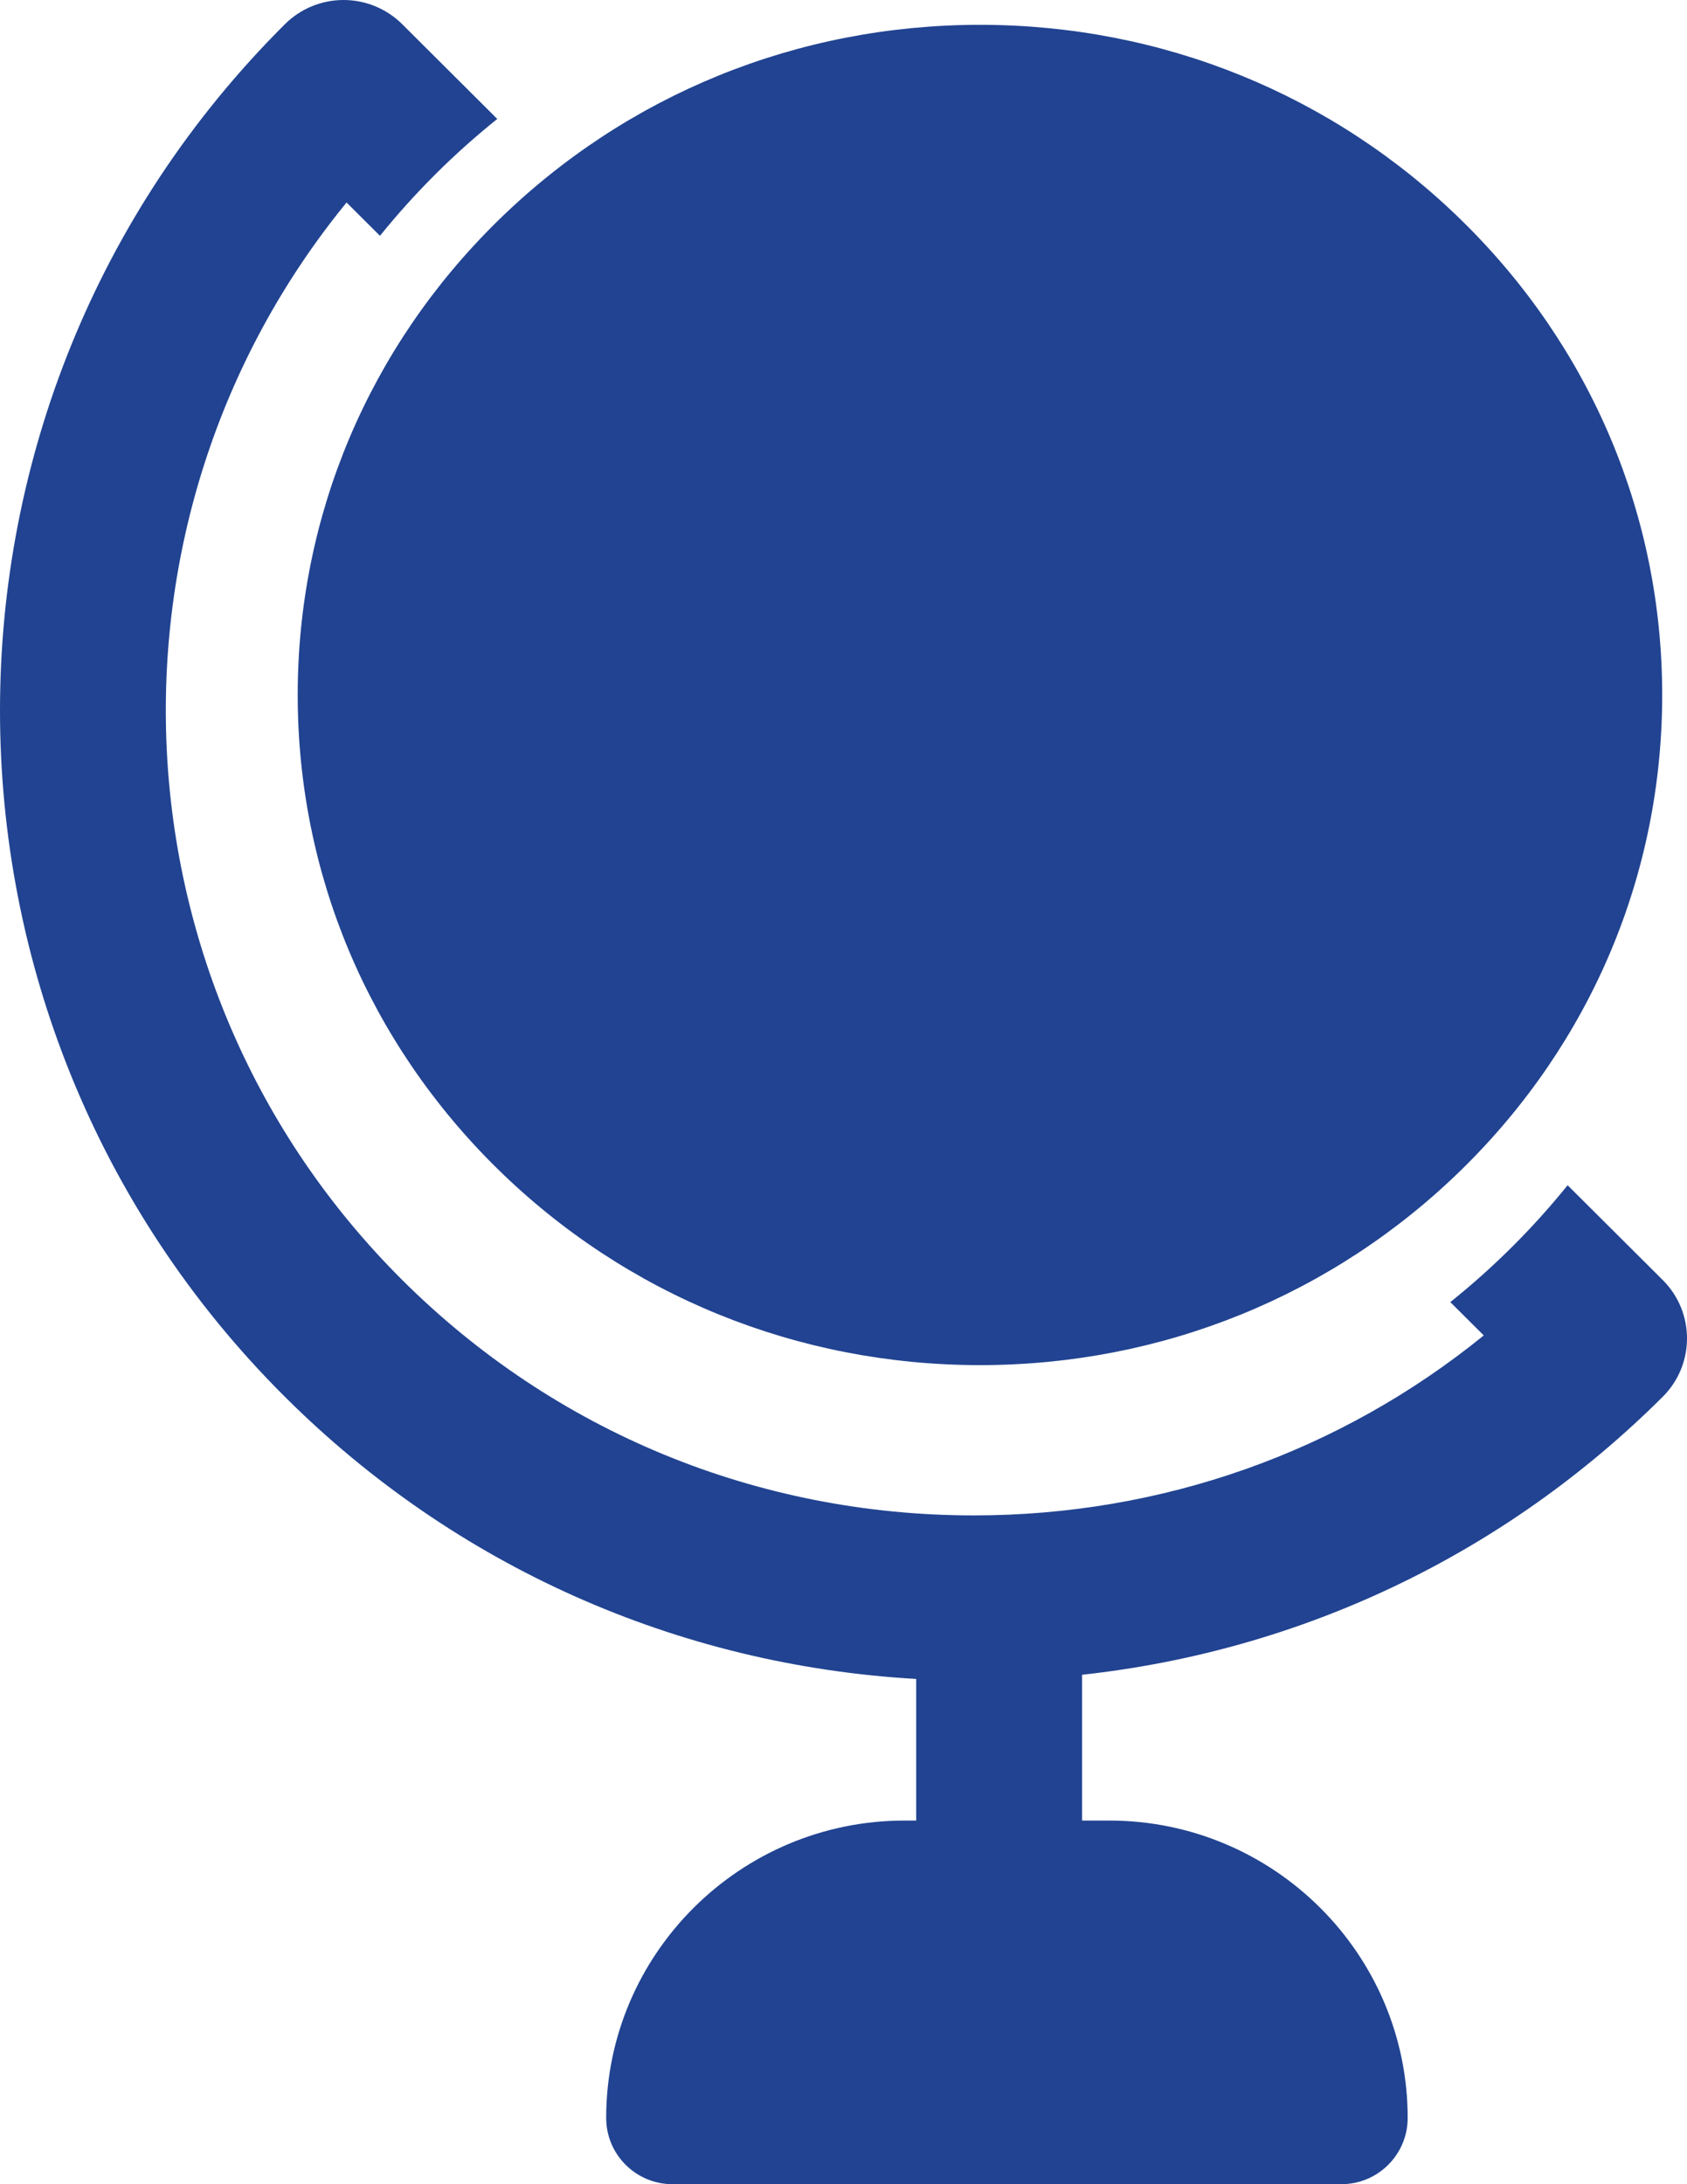 <?xml version="1.0" encoding="UTF-8" standalone="no"?>
<svg width="68px" height="88px" viewBox="0 0 68 88" version="1.1" xmlns="http://www.w3.org/2000/svg" xmlns:xlink="http://www.w3.org/1999/xlink">
    <!-- Generator: Sketch 48.2 (47327) - http://www.bohemiancoding.com/sketch -->
    <title>icon/earth</title>
    <desc>Created with Sketch.</desc>
    <defs></defs>
    <g id="Symbols" stroke="none" stroke-width="1" fill="none" fill-rule="evenodd">
        <g id="icon/earth" fill="#214391">
            <g id="006-planet-1">
                <path d="M67.02,56.277 C68.327,54.977 68.327,52.869 67.02,51.569 L63.188,47.753 C61.787,49.487 60.201,51.067 58.459,52.461 L59.808,53.803 C54.022,58.502 46.839,61.055 39.252,61.055 C30.538,61.055 22.355,57.686 16.212,51.569 C4.306,39.713 3.557,20.889 13.969,8.159 L15.316,9.501 C16.717,7.766 18.303,6.187 20.044,4.792 L16.212,0.975 C15.586,0.351 14.735,0 13.848,0 C12.961,0 12.11,0.351 11.484,0.975 C-3.828,16.223 -3.828,41.03 11.484,56.277 C18.341,63.106 27.304,67.091 36.93,67.644 L36.93,73.349 L36.463,73.349 C29.83,73.349 24.434,78.727 24.434,85.332 C24.434,86.803 25.631,88 27.109,88 L54.067,88 C55.544,88 56.741,86.803 56.741,85.332 C56.741,78.727 51.345,73.349 44.712,73.349 L43.617,73.349 L43.617,67.475 C52.463,66.51 60.65,62.62 67.02,56.277 Z" id="Fill-1"></path>
                <path d="M58.945,8.909 C53.751,3.809 46.846,1 39.5,1 C32.154,1 25.249,3.809 20.054,8.909 C14.86,14.008 12,20.788 12,28 C12,35.212 14.86,41.992 20.054,47.092 C25.249,52.192 32.154,55 39.5,55 C46.846,55 53.751,52.191 58.945,47.092 C64.14,41.992 67,35.212 67,28 C67,20.788 64.14,14.008 58.945,8.909 Z" id="Fill-3"></path>
            </g>
        </g>
    </g>
</svg>